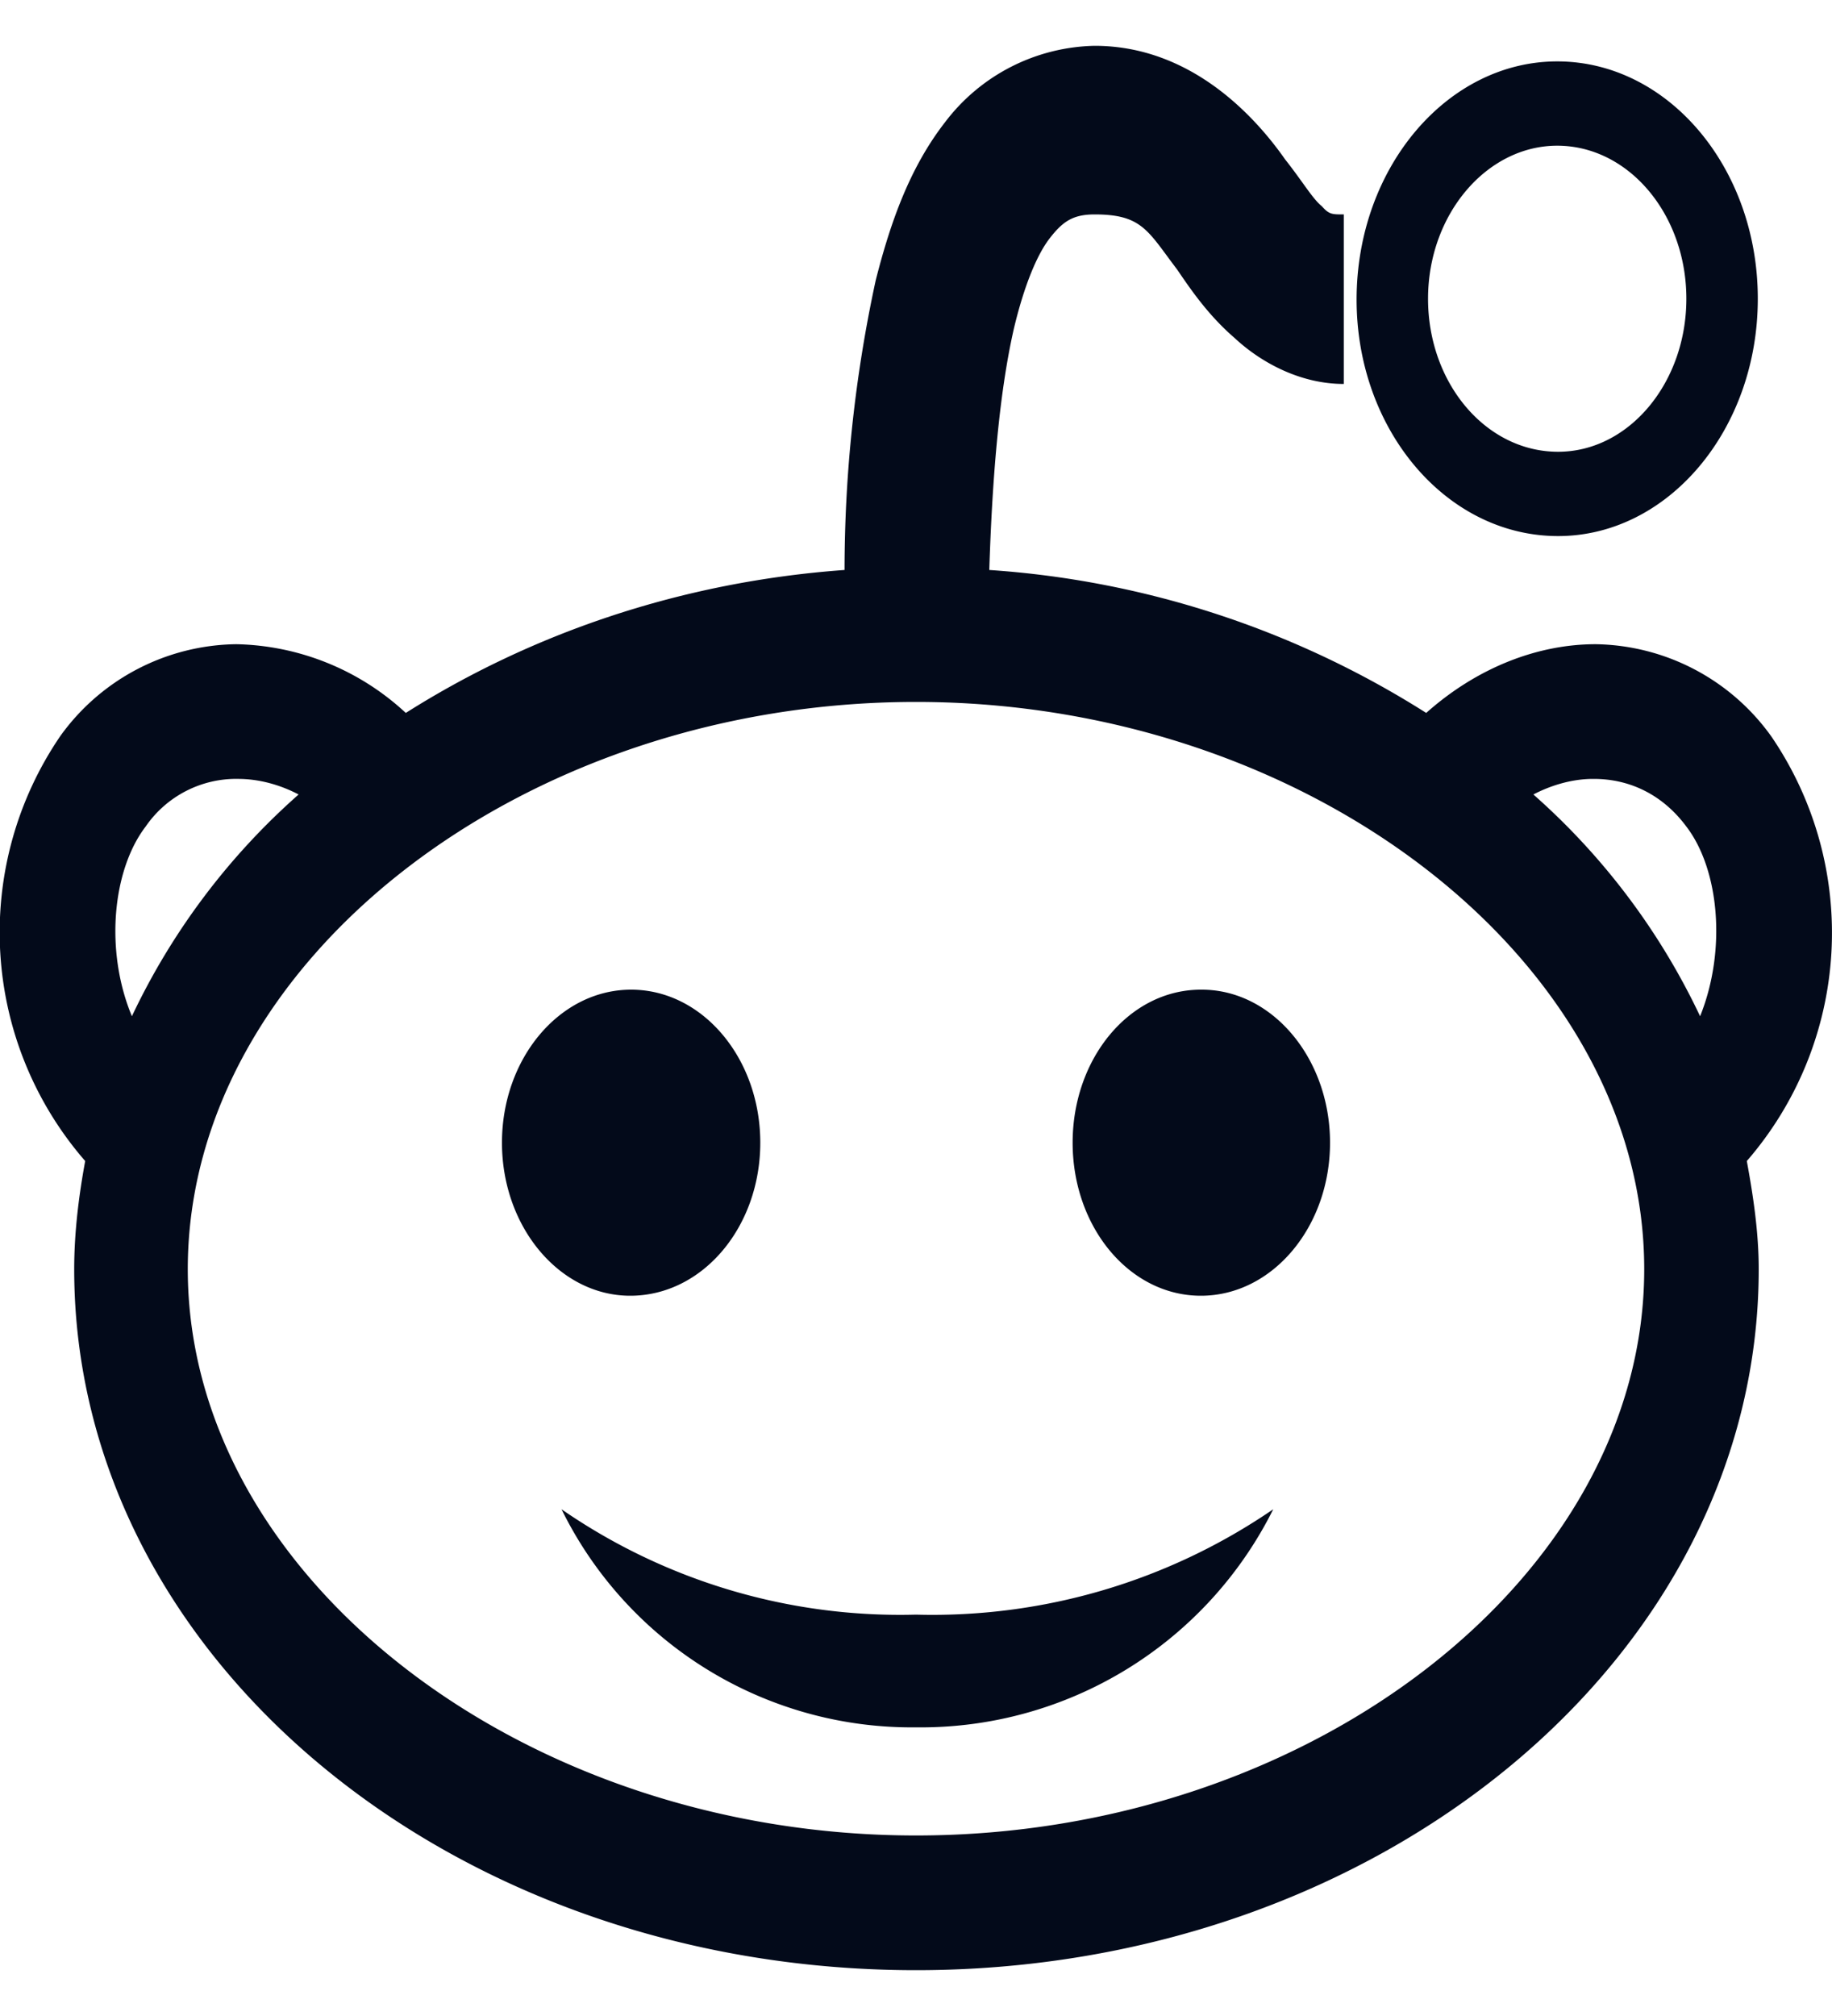 <svg viewBox="0 0 20 22" fill="none" xmlns="http://www.w3.org/2000/svg"><path d="M11.95.5a2.1 2.1 0 0 0-1.63.83c-.39.5-.6 1.1-.76 1.73a14.94 14.94 0 0 0-.34 3.16c-1.8.13-3.43.7-4.79 1.56a2.8 2.8 0 0 0-1.85-.75 2.4 2.4 0 0 0-1.92 1 3.8 3.8 0 0 0 .27 4.64c-.07.38-.12.78-.12 1.18 0 4.23 4.11 7.65 9.19 7.65 5.08 0 9.2-3.43 9.2-7.65 0-.4-.06-.8-.13-1.18a3.8 3.8 0 0 0 .27-4.63 2.4 2.4 0 0 0-1.92-1.01c-.64 0-1.3.26-1.85.75a10.18 10.18 0 0 0-4.77-1.56c.03-.93.1-1.9.27-2.64.11-.46.25-.8.39-.98.14-.18.25-.26.49-.26.52 0 .58.18.9.6.15.22.34.5.63.75.29.27.72.5 1.19.5v-1.85c-.13 0-.16 0-.24-.09-.1-.08-.21-.27-.4-.51-.35-.5-1.05-1.24-2.08-1.24Zm5.05.17c-1.2 0-2.19 1.16-2.19 2.6 0 1.42.98 2.58 2.2 2.58 1.2 0 2.18-1.16 2.18-2.59s-.98-2.59-2.19-2.59Zm0 .92c.78 0 1.41.75 1.41 1.67 0 .92-.63 1.67-1.4 1.67-.79 0-1.42-.75-1.42-1.67 0-.92.64-1.67 1.41-1.67Zm-7 6.07c4.3 0 7.95 2.84 7.95 6.19 0 3.35-3.64 6.18-7.95 6.18-4.3 0-7.95-2.83-7.95-6.18 0-3.35 3.64-6.19 7.95-6.19Zm-7.4.84c.22 0 .45.06.66.17a7.5 7.5 0 0 0-1.82 2.42c-.3-.72-.21-1.6.15-2.07a1.2 1.2 0 0 1 1.02-.52Zm14.8 0c.39 0 .75.17 1.01.52.36.47.44 1.35.15 2.07a7.5 7.5 0 0 0-1.82-2.42c.21-.11.44-.17.65-.17Zm-10.51 2.3c-.78 0-1.41.75-1.41 1.67 0 .92.63 1.67 1.4 1.67.79 0 1.42-.75 1.42-1.67 0-.92-.63-1.67-1.41-1.67Zm6.22 0c-.78 0-1.4.75-1.4 1.67 0 .92.62 1.67 1.4 1.67.78 0 1.41-.75 1.41-1.67 0-.92-.63-1.67-1.4-1.67Zm-6.98 5.67a4.26 4.26 0 0 0 3.87 2.38 4.3 4.3 0 0 0 3.9-2.38 6.58 6.58 0 0 1-3.9 1.15 6.5 6.5 0 0 1-3.87-1.15Z" fill="#030A1A"/>
</svg>
